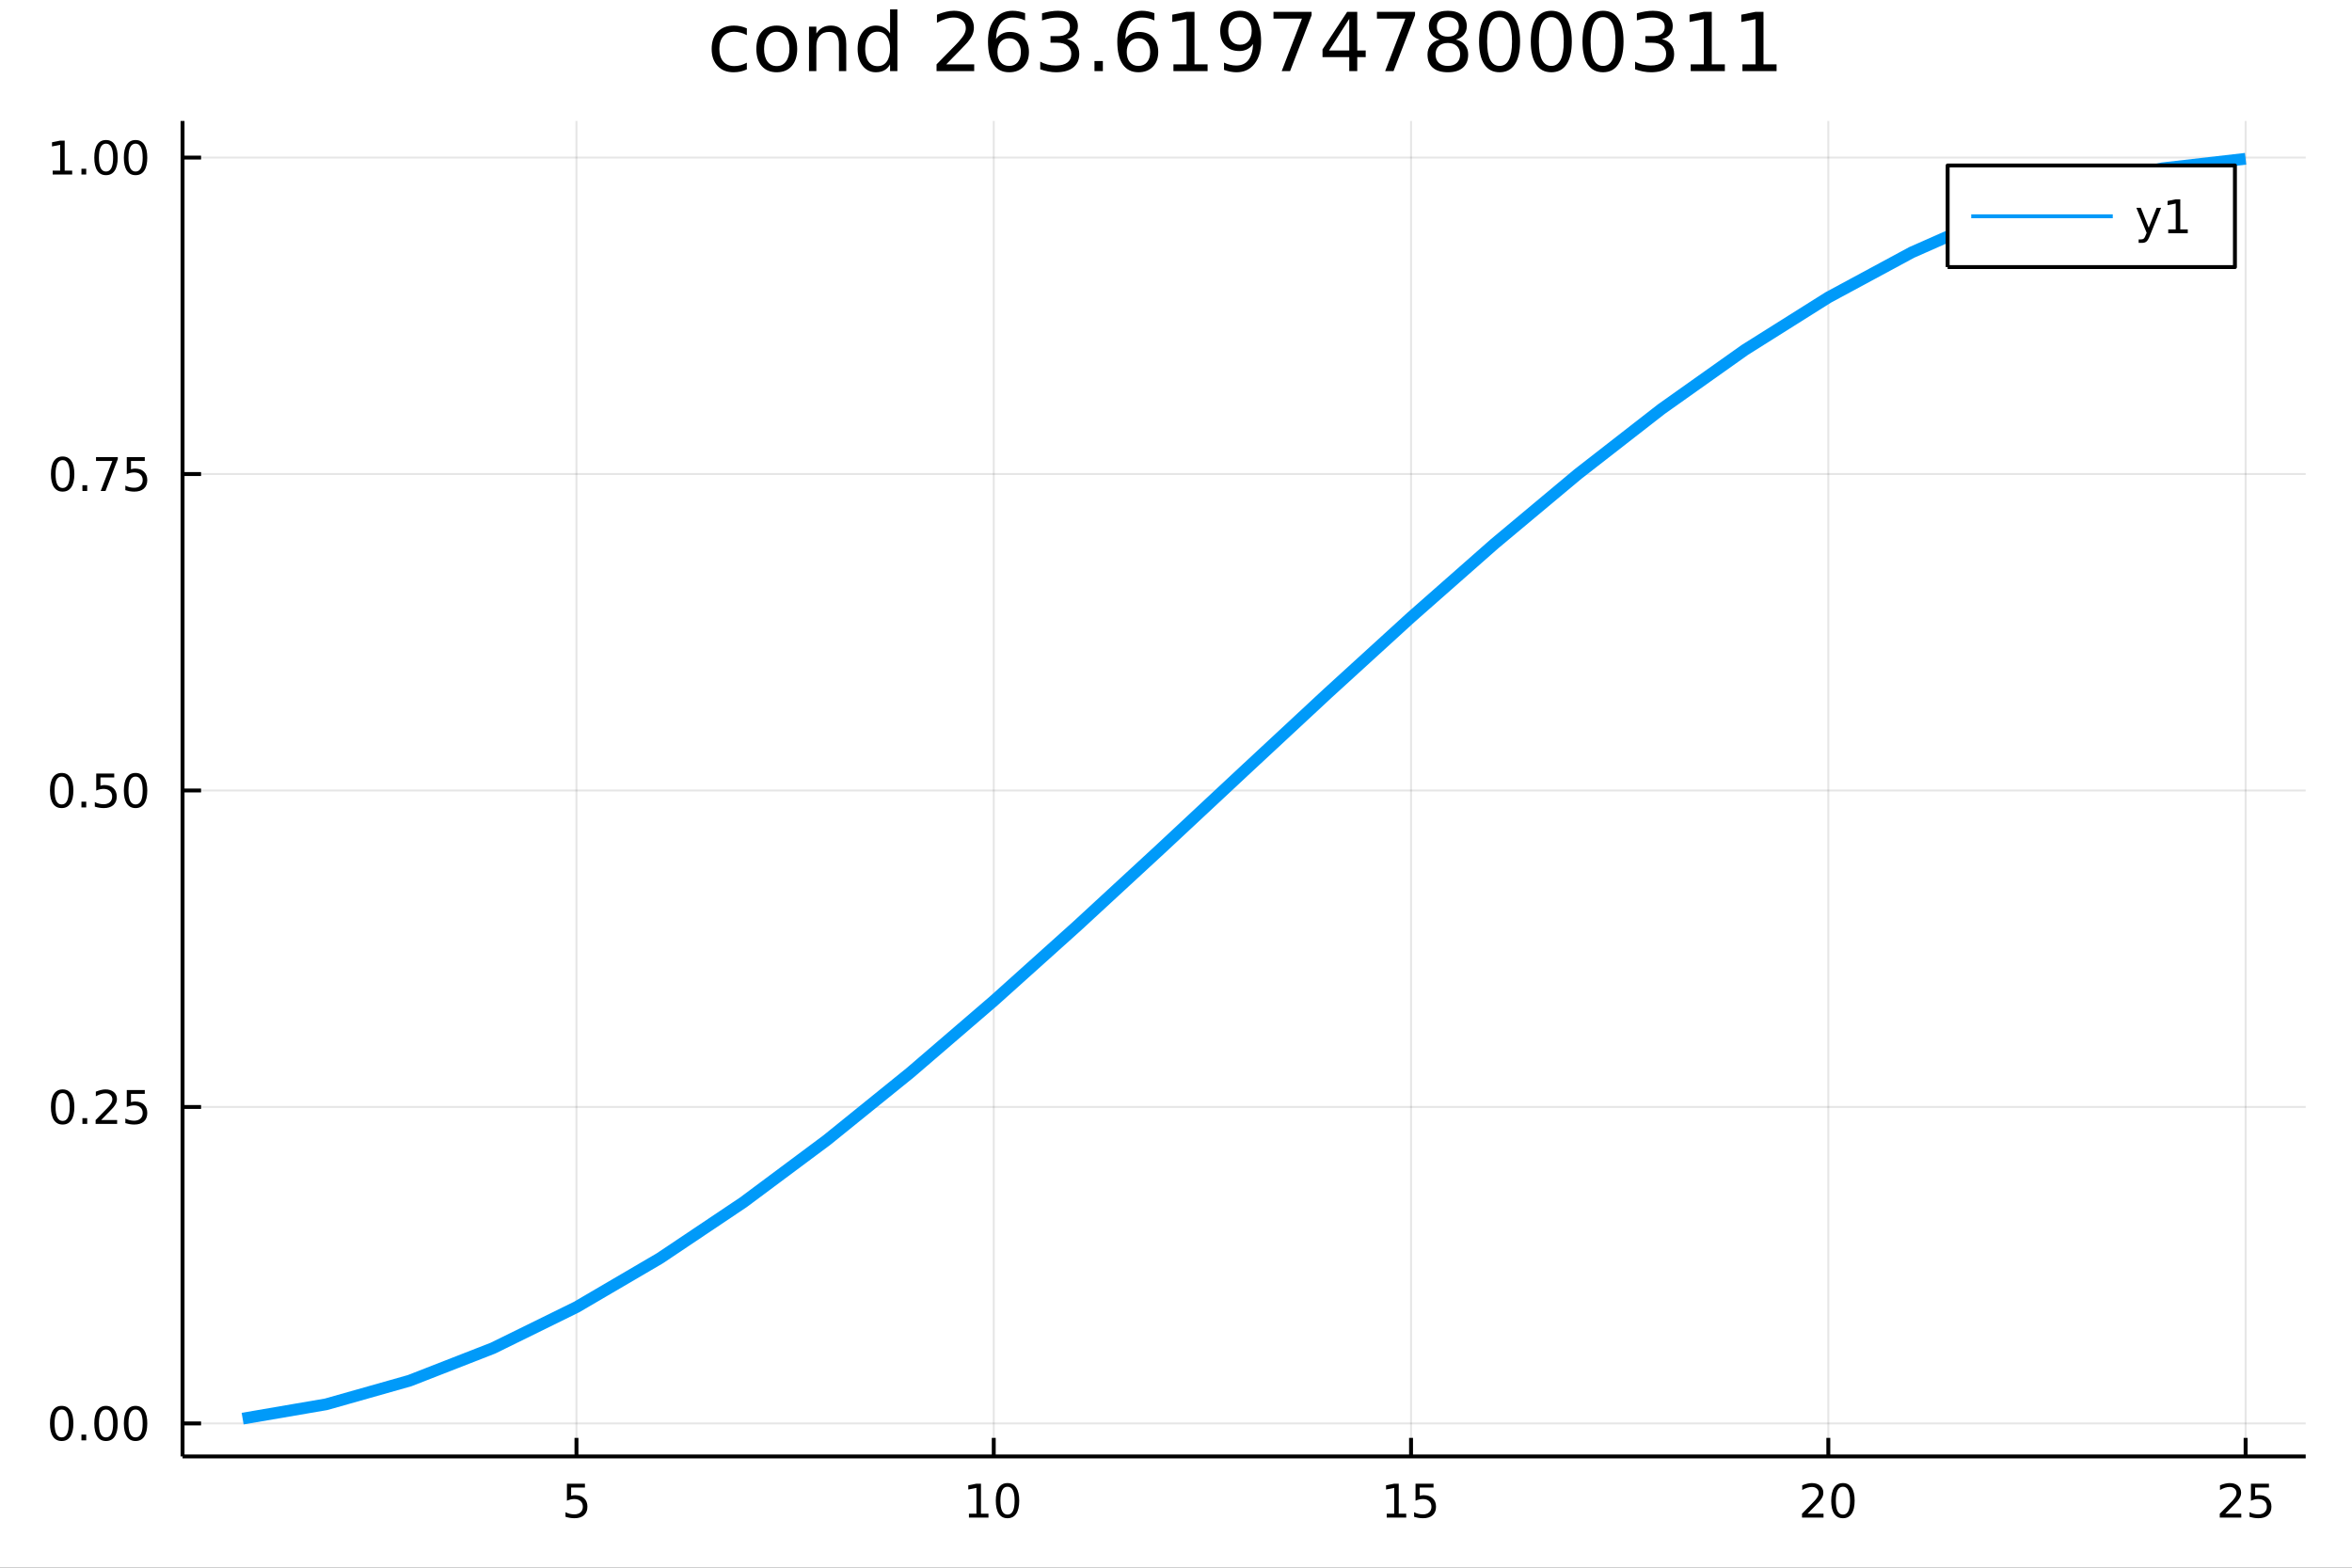 <?xml version="1.0" encoding="utf-8"?>
<svg xmlns="http://www.w3.org/2000/svg" xmlns:xlink="http://www.w3.org/1999/xlink" width="600" height="400" viewBox="0 0 2400 1600">
<rect x="0" y="0" width="2400" height="1600" fill="#333333" stroke="none"/>
<defs>
  <clipPath id="clip100">
    <rect x="0" y="0" width="2400" height="1600"/>
  </clipPath>
</defs>
<path clip-path="url(#clip100)" d="
M0 1600 L2400 1600 L2400 0 L0 0  Z
  " fill="#ffffff" fill-rule="evenodd" fill-opacity="1"/>
<defs>
  <clipPath id="clip101">
    <rect x="480" y="0" width="1681" height="1600"/>
  </clipPath>
</defs>
<path clip-path="url(#clip100)" d="
M186.274 1486.45 L2352.76 1486.45 L2352.76 123.472 L186.274 123.472  Z
  " fill="#ffffff" fill-rule="evenodd" fill-opacity="1"/>
<defs>
  <clipPath id="clip102">
    <rect x="186" y="123" width="2167" height="1364"/>
  </clipPath>
</defs>
<polyline clip-path="url(#clip102)" style="stroke:#000000; stroke-linecap:butt; stroke-linejoin:round; stroke-width:2; stroke-opacity:0.1; fill:none" points="
  588.231,1486.45 588.231,123.472 
  "/>
<polyline clip-path="url(#clip102)" style="stroke:#000000; stroke-linecap:butt; stroke-linejoin:round; stroke-width:2; stroke-opacity:0.1; fill:none" points="
  1014.03,1486.45 1014.03,123.472 
  "/>
<polyline clip-path="url(#clip102)" style="stroke:#000000; stroke-linecap:butt; stroke-linejoin:round; stroke-width:2; stroke-opacity:0.1; fill:none" points="
  1439.84,1486.45 1439.84,123.472 
  "/>
<polyline clip-path="url(#clip102)" style="stroke:#000000; stroke-linecap:butt; stroke-linejoin:round; stroke-width:2; stroke-opacity:0.1; fill:none" points="
  1865.64,1486.45 1865.64,123.472 
  "/>
<polyline clip-path="url(#clip102)" style="stroke:#000000; stroke-linecap:butt; stroke-linejoin:round; stroke-width:2; stroke-opacity:0.1; fill:none" points="
  2291.44,1486.45 2291.44,123.472 
  "/>
<polyline clip-path="url(#clip100)" style="stroke:#000000; stroke-linecap:butt; stroke-linejoin:round; stroke-width:4; stroke-opacity:1; fill:none" points="
  186.274,1486.45 2352.76,1486.45 
  "/>
<polyline clip-path="url(#clip100)" style="stroke:#000000; stroke-linecap:butt; stroke-linejoin:round; stroke-width:4; stroke-opacity:1; fill:none" points="
  588.231,1486.45 588.231,1467.55 
  "/>
<polyline clip-path="url(#clip100)" style="stroke:#000000; stroke-linecap:butt; stroke-linejoin:round; stroke-width:4; stroke-opacity:1; fill:none" points="
  1014.03,1486.45 1014.03,1467.55 
  "/>
<polyline clip-path="url(#clip100)" style="stroke:#000000; stroke-linecap:butt; stroke-linejoin:round; stroke-width:4; stroke-opacity:1; fill:none" points="
  1439.84,1486.45 1439.84,1467.55 
  "/>
<polyline clip-path="url(#clip100)" style="stroke:#000000; stroke-linecap:butt; stroke-linejoin:round; stroke-width:4; stroke-opacity:1; fill:none" points="
  1865.64,1486.45 1865.64,1467.55 
  "/>
<polyline clip-path="url(#clip100)" style="stroke:#000000; stroke-linecap:butt; stroke-linejoin:round; stroke-width:4; stroke-opacity:1; fill:none" points="
  2291.44,1486.45 2291.44,1467.55 
  "/>
<path clip-path="url(#clip100)" d="M578.509 1514.29 L596.866 1514.29 L596.866 1518.22 L582.792 1518.22 L582.792 1526.7 Q583.81 1526.35 584.829 1526.19 Q585.847 1526 586.866 1526 Q592.653 1526 596.032 1529.17 Q599.412 1532.34 599.412 1537.76 Q599.412 1543.34 595.94 1546.44 Q592.467 1549.52 586.148 1549.52 Q583.972 1549.52 581.704 1549.15 Q579.458 1548.78 577.051 1548.04 L577.051 1543.34 Q579.134 1544.47 581.356 1545.03 Q583.579 1545.58 586.055 1545.58 Q590.06 1545.58 592.398 1543.48 Q594.736 1541.37 594.736 1537.76 Q594.736 1534.15 592.398 1532.04 Q590.06 1529.94 586.055 1529.94 Q584.18 1529.94 582.305 1530.35 Q580.454 1530.77 578.509 1531.65 L578.509 1514.29 Z" fill="#000000" fill-rule="evenodd" fill-opacity="1" /><path clip-path="url(#clip100)" d="M988.721 1544.91 L996.36 1544.91 L996.36 1518.55 L988.05 1520.21 L988.05 1515.95 L996.314 1514.29 L1000.99 1514.29 L1000.99 1544.91 L1008.63 1544.91 L1008.63 1548.85 L988.721 1548.85 L988.721 1544.91 Z" fill="#000000" fill-rule="evenodd" fill-opacity="1" /><path clip-path="url(#clip100)" d="M1028.07 1517.37 Q1024.46 1517.37 1022.63 1520.93 Q1020.83 1524.47 1020.83 1531.6 Q1020.83 1538.71 1022.63 1542.27 Q1024.46 1545.82 1028.07 1545.82 Q1031.71 1545.82 1033.51 1542.27 Q1035.34 1538.71 1035.34 1531.6 Q1035.34 1524.47 1033.51 1520.93 Q1031.71 1517.37 1028.07 1517.37 M1028.07 1513.66 Q1033.88 1513.66 1036.94 1518.27 Q1040.02 1522.85 1040.02 1531.6 Q1040.02 1540.33 1036.94 1544.94 Q1033.88 1549.52 1028.07 1549.52 Q1022.26 1549.52 1019.18 1544.94 Q1016.13 1540.33 1016.13 1531.6 Q1016.13 1522.85 1019.18 1518.27 Q1022.26 1513.66 1028.07 1513.66 Z" fill="#000000" fill-rule="evenodd" fill-opacity="1" /><path clip-path="url(#clip100)" d="M1415.02 1544.91 L1422.66 1544.91 L1422.66 1518.55 L1414.35 1520.21 L1414.35 1515.95 L1422.61 1514.29 L1427.29 1514.29 L1427.29 1544.91 L1434.93 1544.91 L1434.93 1548.85 L1415.02 1548.85 L1415.02 1544.91 Z" fill="#000000" fill-rule="evenodd" fill-opacity="1" /><path clip-path="url(#clip100)" d="M1444.42 1514.29 L1462.78 1514.29 L1462.78 1518.22 L1448.7 1518.22 L1448.7 1526.7 Q1449.72 1526.35 1450.74 1526.19 Q1451.76 1526 1452.78 1526 Q1458.56 1526 1461.94 1529.17 Q1465.32 1532.34 1465.32 1537.76 Q1465.32 1543.34 1461.85 1546.44 Q1458.38 1549.52 1452.06 1549.52 Q1449.88 1549.52 1447.61 1549.15 Q1445.37 1548.78 1442.96 1548.04 L1442.96 1543.34 Q1445.04 1544.47 1447.27 1545.03 Q1449.49 1545.58 1451.97 1545.58 Q1455.97 1545.58 1458.31 1543.48 Q1460.65 1541.37 1460.65 1537.76 Q1460.65 1534.15 1458.31 1532.04 Q1455.97 1529.94 1451.97 1529.94 Q1450.09 1529.94 1448.22 1530.35 Q1446.36 1530.77 1444.42 1531.65 L1444.42 1514.29 Z" fill="#000000" fill-rule="evenodd" fill-opacity="1" /><path clip-path="url(#clip100)" d="M1844.41 1544.91 L1860.73 1544.91 L1860.73 1548.85 L1838.79 1548.85 L1838.79 1544.91 Q1841.45 1542.16 1846.03 1537.53 Q1850.64 1532.88 1851.82 1531.53 Q1854.06 1529.01 1854.94 1527.27 Q1855.85 1525.51 1855.85 1523.82 Q1855.85 1521.07 1853.9 1519.33 Q1851.98 1517.6 1848.88 1517.6 Q1846.68 1517.6 1844.23 1518.36 Q1841.8 1519.13 1839.02 1520.68 L1839.02 1515.95 Q1841.84 1514.82 1844.3 1514.24 Q1846.75 1513.66 1848.79 1513.66 Q1854.16 1513.66 1857.35 1516.35 Q1860.55 1519.03 1860.55 1523.52 Q1860.55 1525.65 1859.74 1527.57 Q1858.95 1529.47 1856.84 1532.07 Q1856.26 1532.74 1853.16 1535.95 Q1850.06 1539.15 1844.41 1544.91 Z" fill="#000000" fill-rule="evenodd" fill-opacity="1" /><path clip-path="url(#clip100)" d="M1880.55 1517.37 Q1876.93 1517.37 1875.11 1520.93 Q1873.3 1524.47 1873.3 1531.6 Q1873.3 1538.71 1875.11 1542.27 Q1876.93 1545.82 1880.55 1545.82 Q1884.18 1545.82 1885.99 1542.27 Q1887.81 1538.71 1887.81 1531.6 Q1887.81 1524.47 1885.99 1520.93 Q1884.18 1517.37 1880.55 1517.37 M1880.55 1513.66 Q1886.36 1513.66 1889.41 1518.27 Q1892.49 1522.85 1892.49 1531.6 Q1892.49 1540.33 1889.41 1544.94 Q1886.36 1549.52 1880.55 1549.52 Q1874.74 1549.52 1871.66 1544.94 Q1868.6 1540.33 1868.6 1531.6 Q1868.6 1522.85 1871.66 1518.27 Q1874.74 1513.66 1880.55 1513.66 Z" fill="#000000" fill-rule="evenodd" fill-opacity="1" /><path clip-path="url(#clip100)" d="M2270.71 1544.91 L2287.03 1544.91 L2287.03 1548.85 L2265.09 1548.85 L2265.09 1544.91 Q2267.75 1542.16 2272.33 1537.53 Q2276.94 1532.88 2278.12 1531.53 Q2280.36 1529.01 2281.24 1527.27 Q2282.15 1525.51 2282.15 1523.82 Q2282.15 1521.07 2280.2 1519.33 Q2278.28 1517.6 2275.18 1517.6 Q2272.98 1517.6 2270.53 1518.36 Q2268.1 1519.13 2265.32 1520.68 L2265.32 1515.95 Q2268.14 1514.82 2270.6 1514.24 Q2273.05 1513.66 2275.09 1513.66 Q2280.46 1513.66 2283.65 1516.35 Q2286.85 1519.03 2286.85 1523.52 Q2286.85 1525.65 2286.04 1527.57 Q2285.25 1529.47 2283.14 1532.07 Q2282.56 1532.74 2279.46 1535.95 Q2276.36 1539.15 2270.71 1544.91 Z" fill="#000000" fill-rule="evenodd" fill-opacity="1" /><path clip-path="url(#clip100)" d="M2296.89 1514.29 L2315.25 1514.29 L2315.25 1518.22 L2301.17 1518.22 L2301.17 1526.7 Q2302.19 1526.35 2303.21 1526.19 Q2304.23 1526 2305.25 1526 Q2311.04 1526 2314.41 1529.17 Q2317.79 1532.34 2317.79 1537.76 Q2317.79 1543.34 2314.32 1546.44 Q2310.85 1549.52 2304.53 1549.52 Q2302.35 1549.52 2300.09 1549.15 Q2297.84 1548.78 2295.43 1548.04 L2295.43 1543.34 Q2297.52 1544.47 2299.74 1545.03 Q2301.96 1545.58 2304.44 1545.58 Q2308.44 1545.58 2310.78 1543.48 Q2313.12 1541.37 2313.12 1537.76 Q2313.12 1534.15 2310.78 1532.04 Q2308.44 1529.94 2304.44 1529.94 Q2302.56 1529.94 2300.69 1530.35 Q2298.84 1530.77 2296.89 1531.65 L2296.89 1514.29 Z" fill="#000000" fill-rule="evenodd" fill-opacity="1" /><polyline clip-path="url(#clip102)" style="stroke:#000000; stroke-linecap:butt; stroke-linejoin:round; stroke-width:2; stroke-opacity:0.1; fill:none" points="
  186.274,1452.77 2352.76,1452.77 
  "/>
<polyline clip-path="url(#clip102)" style="stroke:#000000; stroke-linecap:butt; stroke-linejoin:round; stroke-width:2; stroke-opacity:0.1; fill:none" points="
  186.274,1129.78 2352.76,1129.78 
  "/>
<polyline clip-path="url(#clip102)" style="stroke:#000000; stroke-linecap:butt; stroke-linejoin:round; stroke-width:2; stroke-opacity:0.1; fill:none" points="
  186.274,806.795 2352.76,806.795 
  "/>
<polyline clip-path="url(#clip102)" style="stroke:#000000; stroke-linecap:butt; stroke-linejoin:round; stroke-width:2; stroke-opacity:0.1; fill:none" points="
  186.274,483.809 2352.76,483.809 
  "/>
<polyline clip-path="url(#clip102)" style="stroke:#000000; stroke-linecap:butt; stroke-linejoin:round; stroke-width:2; stroke-opacity:0.1; fill:none" points="
  186.274,160.822 2352.76,160.822 
  "/>
<polyline clip-path="url(#clip100)" style="stroke:#000000; stroke-linecap:butt; stroke-linejoin:round; stroke-width:4; stroke-opacity:1; fill:none" points="
  186.274,1486.45 186.274,123.472 
  "/>
<polyline clip-path="url(#clip100)" style="stroke:#000000; stroke-linecap:butt; stroke-linejoin:round; stroke-width:4; stroke-opacity:1; fill:none" points="
  186.274,1452.77 205.172,1452.77 
  "/>
<polyline clip-path="url(#clip100)" style="stroke:#000000; stroke-linecap:butt; stroke-linejoin:round; stroke-width:4; stroke-opacity:1; fill:none" points="
  186.274,1129.78 205.172,1129.78 
  "/>
<polyline clip-path="url(#clip100)" style="stroke:#000000; stroke-linecap:butt; stroke-linejoin:round; stroke-width:4; stroke-opacity:1; fill:none" points="
  186.274,806.795 205.172,806.795 
  "/>
<polyline clip-path="url(#clip100)" style="stroke:#000000; stroke-linecap:butt; stroke-linejoin:round; stroke-width:4; stroke-opacity:1; fill:none" points="
  186.274,483.809 205.172,483.809 
  "/>
<polyline clip-path="url(#clip100)" style="stroke:#000000; stroke-linecap:butt; stroke-linejoin:round; stroke-width:4; stroke-opacity:1; fill:none" points="
  186.274,160.822 205.172,160.822 
  "/>
<path clip-path="url(#clip100)" d="M62.937 1438.57 Q59.325 1438.57 57.497 1442.13 Q55.691 1445.67 55.691 1452.8 Q55.691 1459.91 57.497 1463.48 Q59.325 1467.02 62.937 1467.02 Q66.571 1467.02 68.376 1463.48 Q70.205 1459.91 70.205 1452.8 Q70.205 1445.67 68.376 1442.13 Q66.571 1438.57 62.937 1438.57 M62.937 1434.86 Q68.747 1434.86 71.802 1439.47 Q74.881 1444.05 74.881 1452.8 Q74.881 1461.53 71.802 1466.14 Q68.747 1470.72 62.937 1470.72 Q57.126 1470.72 54.048 1466.14 Q50.992 1461.53 50.992 1452.8 Q50.992 1444.05 54.048 1439.47 Q57.126 1434.86 62.937 1434.86 Z" fill="#000000" fill-rule="evenodd" fill-opacity="1" /><path clip-path="url(#clip100)" d="M83.098 1464.17 L87.983 1464.17 L87.983 1470.05 L83.098 1470.05 L83.098 1464.17 Z" fill="#000000" fill-rule="evenodd" fill-opacity="1" /><path clip-path="url(#clip100)" d="M108.168 1438.57 Q104.557 1438.57 102.728 1442.13 Q100.922 1445.67 100.922 1452.8 Q100.922 1459.91 102.728 1463.48 Q104.557 1467.02 108.168 1467.02 Q111.802 1467.02 113.608 1463.48 Q115.436 1459.91 115.436 1452.8 Q115.436 1445.67 113.608 1442.13 Q111.802 1438.57 108.168 1438.57 M108.168 1434.86 Q113.978 1434.86 117.033 1439.47 Q120.112 1444.05 120.112 1452.8 Q120.112 1461.53 117.033 1466.14 Q113.978 1470.72 108.168 1470.72 Q102.358 1470.72 99.279 1466.14 Q96.223 1461.53 96.223 1452.8 Q96.223 1444.05 99.279 1439.47 Q102.358 1434.86 108.168 1434.86 Z" fill="#000000" fill-rule="evenodd" fill-opacity="1" /><path clip-path="url(#clip100)" d="M138.33 1438.57 Q134.719 1438.57 132.89 1442.13 Q131.084 1445.67 131.084 1452.8 Q131.084 1459.91 132.89 1463.48 Q134.719 1467.02 138.33 1467.02 Q141.964 1467.02 143.769 1463.48 Q145.598 1459.91 145.598 1452.8 Q145.598 1445.67 143.769 1442.13 Q141.964 1438.57 138.33 1438.57 M138.33 1434.86 Q144.14 1434.86 147.195 1439.47 Q150.274 1444.05 150.274 1452.8 Q150.274 1461.53 147.195 1466.14 Q144.14 1470.72 138.33 1470.72 Q132.519 1470.72 129.441 1466.14 Q126.385 1461.53 126.385 1452.8 Q126.385 1444.05 129.441 1439.47 Q132.519 1434.86 138.33 1434.86 Z" fill="#000000" fill-rule="evenodd" fill-opacity="1" /><path clip-path="url(#clip100)" d="M63.932 1115.58 Q60.321 1115.58 58.492 1119.15 Q56.687 1122.69 56.687 1129.82 Q56.687 1136.92 58.492 1140.49 Q60.321 1144.03 63.932 1144.03 Q67.566 1144.03 69.372 1140.49 Q71.2 1136.92 71.2 1129.82 Q71.2 1122.69 69.372 1119.15 Q67.566 1115.58 63.932 1115.58 M63.932 1111.88 Q69.742 1111.88 72.798 1116.48 Q75.876 1121.07 75.876 1129.82 Q75.876 1138.54 72.798 1143.15 Q69.742 1147.73 63.932 1147.73 Q58.122 1147.73 55.043 1143.15 Q51.987 1138.54 51.987 1129.82 Q51.987 1121.07 55.043 1116.48 Q58.122 1111.88 63.932 1111.88 Z" fill="#000000" fill-rule="evenodd" fill-opacity="1" /><path clip-path="url(#clip100)" d="M84.094 1141.18 L88.978 1141.18 L88.978 1147.06 L84.094 1147.06 L84.094 1141.18 Z" fill="#000000" fill-rule="evenodd" fill-opacity="1" /><path clip-path="url(#clip100)" d="M103.191 1143.13 L119.51 1143.13 L119.51 1147.06 L97.566 1147.06 L97.566 1143.13 Q100.228 1140.37 104.811 1135.74 Q109.418 1131.09 110.598 1129.75 Q112.844 1127.22 113.723 1125.49 Q114.626 1123.73 114.626 1122.04 Q114.626 1119.28 112.682 1117.55 Q110.76 1115.81 107.658 1115.81 Q105.459 1115.81 103.006 1116.58 Q100.575 1117.34 97.797 1118.89 L97.797 1114.17 Q100.621 1113.03 103.075 1112.46 Q105.529 1111.88 107.566 1111.88 Q112.936 1111.88 116.131 1114.56 Q119.325 1117.25 119.325 1121.74 Q119.325 1123.87 118.515 1125.79 Q117.728 1127.69 115.621 1130.28 Q115.043 1130.95 111.941 1134.17 Q108.839 1137.36 103.191 1143.13 Z" fill="#000000" fill-rule="evenodd" fill-opacity="1" /><path clip-path="url(#clip100)" d="M129.371 1112.5 L147.728 1112.5 L147.728 1116.44 L133.654 1116.44 L133.654 1124.91 Q134.672 1124.56 135.691 1124.4 Q136.709 1124.22 137.728 1124.22 Q143.515 1124.22 146.894 1127.39 Q150.274 1130.56 150.274 1135.97 Q150.274 1141.55 146.802 1144.65 Q143.33 1147.73 137.01 1147.73 Q134.834 1147.73 132.566 1147.36 Q130.32 1146.99 127.913 1146.25 L127.913 1141.55 Q129.996 1142.69 132.219 1143.24 Q134.441 1143.8 136.918 1143.8 Q140.922 1143.8 143.26 1141.69 Q145.598 1139.59 145.598 1135.97 Q145.598 1132.36 143.26 1130.26 Q140.922 1128.15 136.918 1128.15 Q135.043 1128.15 133.168 1128.57 Q131.316 1128.98 129.371 1129.86 L129.371 1112.5 Z" fill="#000000" fill-rule="evenodd" fill-opacity="1" /><path clip-path="url(#clip100)" d="M62.937 792.594 Q59.325 792.594 57.497 796.159 Q55.691 799.701 55.691 806.83 Q55.691 813.937 57.497 817.501 Q59.325 821.043 62.937 821.043 Q66.571 821.043 68.376 817.501 Q70.205 813.937 70.205 806.83 Q70.205 799.701 68.376 796.159 Q66.571 792.594 62.937 792.594 M62.937 788.89 Q68.747 788.89 71.802 793.497 Q74.881 798.08 74.881 806.83 Q74.881 815.557 71.802 820.163 Q68.747 824.747 62.937 824.747 Q57.126 824.747 54.048 820.163 Q50.992 815.557 50.992 806.83 Q50.992 798.08 54.048 793.497 Q57.126 788.89 62.937 788.89 Z" fill="#000000" fill-rule="evenodd" fill-opacity="1" /><path clip-path="url(#clip100)" d="M83.098 818.196 L87.983 818.196 L87.983 824.075 L83.098 824.075 L83.098 818.196 Z" fill="#000000" fill-rule="evenodd" fill-opacity="1" /><path clip-path="url(#clip100)" d="M98.214 789.515 L116.57 789.515 L116.57 793.451 L102.496 793.451 L102.496 801.923 Q103.515 801.576 104.534 801.414 Q105.552 801.228 106.571 801.228 Q112.358 801.228 115.737 804.4 Q119.117 807.571 119.117 812.988 Q119.117 818.566 115.645 821.668 Q112.172 824.747 105.853 824.747 Q103.677 824.747 101.409 824.376 Q99.163 824.006 96.756 823.265 L96.756 818.566 Q98.839 819.7 101.061 820.256 Q103.284 820.812 105.76 820.812 Q109.765 820.812 112.103 818.705 Q114.441 816.599 114.441 812.988 Q114.441 809.376 112.103 807.27 Q109.765 805.164 105.76 805.164 Q103.885 805.164 102.01 805.58 Q100.159 805.997 98.214 806.876 L98.214 789.515 Z" fill="#000000" fill-rule="evenodd" fill-opacity="1" /><path clip-path="url(#clip100)" d="M138.33 792.594 Q134.719 792.594 132.89 796.159 Q131.084 799.701 131.084 806.83 Q131.084 813.937 132.89 817.501 Q134.719 821.043 138.33 821.043 Q141.964 821.043 143.769 817.501 Q145.598 813.937 145.598 806.83 Q145.598 799.701 143.769 796.159 Q141.964 792.594 138.33 792.594 M138.33 788.89 Q144.14 788.89 147.195 793.497 Q150.274 798.08 150.274 806.83 Q150.274 815.557 147.195 820.163 Q144.14 824.747 138.33 824.747 Q132.519 824.747 129.441 820.163 Q126.385 815.557 126.385 806.83 Q126.385 798.08 129.441 793.497 Q132.519 788.89 138.33 788.89 Z" fill="#000000" fill-rule="evenodd" fill-opacity="1" /><path clip-path="url(#clip100)" d="M63.932 469.607 Q60.321 469.607 58.492 473.172 Q56.687 476.714 56.687 483.843 Q56.687 490.95 58.492 494.515 Q60.321 498.056 63.932 498.056 Q67.566 498.056 69.372 494.515 Q71.2 490.95 71.2 483.843 Q71.2 476.714 69.372 473.172 Q67.566 469.607 63.932 469.607 M63.932 465.904 Q69.742 465.904 72.798 470.51 Q75.876 475.093 75.876 483.843 Q75.876 492.57 72.798 497.177 Q69.742 501.76 63.932 501.76 Q58.122 501.76 55.043 497.177 Q51.987 492.57 51.987 483.843 Q51.987 475.093 55.043 470.51 Q58.122 465.904 63.932 465.904 Z" fill="#000000" fill-rule="evenodd" fill-opacity="1" /><path clip-path="url(#clip100)" d="M84.094 495.209 L88.978 495.209 L88.978 501.089 L84.094 501.089 L84.094 495.209 Z" fill="#000000" fill-rule="evenodd" fill-opacity="1" /><path clip-path="url(#clip100)" d="M97.983 466.529 L120.205 466.529 L120.205 468.519 L107.658 501.089 L102.774 501.089 L114.58 470.464 L97.983 470.464 L97.983 466.529 Z" fill="#000000" fill-rule="evenodd" fill-opacity="1" /><path clip-path="url(#clip100)" d="M129.371 466.529 L147.728 466.529 L147.728 470.464 L133.654 470.464 L133.654 478.936 Q134.672 478.589 135.691 478.427 Q136.709 478.241 137.728 478.241 Q143.515 478.241 146.894 481.413 Q150.274 484.584 150.274 490.001 Q150.274 495.579 146.802 498.681 Q143.33 501.76 137.01 501.76 Q134.834 501.76 132.566 501.39 Q130.32 501.019 127.913 500.278 L127.913 495.579 Q129.996 496.714 132.219 497.269 Q134.441 497.825 136.918 497.825 Q140.922 497.825 143.26 495.718 Q145.598 493.612 145.598 490.001 Q145.598 486.39 143.26 484.283 Q140.922 482.177 136.918 482.177 Q135.043 482.177 133.168 482.593 Q131.316 483.01 129.371 483.89 L129.371 466.529 Z" fill="#000000" fill-rule="evenodd" fill-opacity="1" /><path clip-path="url(#clip100)" d="M53.747 174.167 L61.386 174.167 L61.386 147.801 L53.075 149.468 L53.075 145.208 L61.339 143.542 L66.015 143.542 L66.015 174.167 L73.654 174.167 L73.654 178.102 L53.747 178.102 L53.747 174.167 Z" fill="#000000" fill-rule="evenodd" fill-opacity="1" /><path clip-path="url(#clip100)" d="M83.098 172.222 L87.983 172.222 L87.983 178.102 L83.098 178.102 L83.098 172.222 Z" fill="#000000" fill-rule="evenodd" fill-opacity="1" /><path clip-path="url(#clip100)" d="M108.168 146.62 Q104.557 146.62 102.728 150.185 Q100.922 153.727 100.922 160.856 Q100.922 167.963 102.728 171.528 Q104.557 175.069 108.168 175.069 Q111.802 175.069 113.608 171.528 Q115.436 167.963 115.436 160.856 Q115.436 153.727 113.608 150.185 Q111.802 146.62 108.168 146.62 M108.168 142.917 Q113.978 142.917 117.033 147.523 Q120.112 152.106 120.112 160.856 Q120.112 169.583 117.033 174.19 Q113.978 178.773 108.168 178.773 Q102.358 178.773 99.279 174.19 Q96.223 169.583 96.223 160.856 Q96.223 152.106 99.279 147.523 Q102.358 142.917 108.168 142.917 Z" fill="#000000" fill-rule="evenodd" fill-opacity="1" /><path clip-path="url(#clip100)" d="M138.33 146.62 Q134.719 146.62 132.89 150.185 Q131.084 153.727 131.084 160.856 Q131.084 167.963 132.89 171.528 Q134.719 175.069 138.33 175.069 Q141.964 175.069 143.769 171.528 Q145.598 167.963 145.598 160.856 Q145.598 153.727 143.769 150.185 Q141.964 146.62 138.33 146.62 M138.33 142.917 Q144.14 142.917 147.195 147.523 Q150.274 152.106 150.274 160.856 Q150.274 169.583 147.195 174.19 Q144.14 178.773 138.33 178.773 Q132.519 178.773 129.441 174.19 Q126.385 169.583 126.385 160.856 Q126.385 152.106 129.441 147.523 Q132.519 142.917 138.33 142.917 Z" fill="#000000" fill-rule="evenodd" fill-opacity="1" /><path clip-path="url(#clip100)" d="M762.078 28.948 L762.078 35.915 Q758.919 34.173 755.719 33.323 Q752.559 32.431 749.318 32.431 Q742.067 32.431 738.057 37.05 Q734.046 41.627 734.046 49.931 Q734.046 58.236 738.057 62.854 Q742.067 67.431 749.318 67.431 Q752.559 67.431 755.719 66.581 Q758.919 65.689 762.078 63.948 L762.078 70.834 Q758.959 72.292 755.597 73.022 Q752.275 73.751 748.508 73.751 Q738.259 73.751 732.223 67.31 Q726.187 60.869 726.187 49.931 Q726.187 38.832 732.264 32.472 Q738.381 26.112 748.994 26.112 Q752.437 26.112 755.719 26.841 Q759 27.53 762.078 28.948 Z" fill="#000000" fill-rule="evenodd" fill-opacity="1" /><path clip-path="url(#clip100)" d="M792.622 32.431 Q786.627 32.431 783.143 37.131 Q779.659 41.789 779.659 49.931 Q779.659 58.074 783.103 62.773 Q786.586 67.431 792.622 67.431 Q798.577 67.431 802.061 62.732 Q805.545 58.033 805.545 49.931 Q805.545 41.87 802.061 37.171 Q798.577 32.431 792.622 32.431 M792.622 26.112 Q802.344 26.112 807.894 32.431 Q813.444 38.751 813.444 49.931 Q813.444 61.071 807.894 67.431 Q802.344 73.751 792.622 73.751 Q782.86 73.751 777.31 67.431 Q771.801 61.071 771.801 49.931 Q771.801 38.751 777.31 32.431 Q782.86 26.112 792.622 26.112 Z" fill="#000000" fill-rule="evenodd" fill-opacity="1" /><path clip-path="url(#clip100)" d="M863.513 45.192 L863.513 72.576 L856.059 72.576 L856.059 45.435 Q856.059 38.994 853.548 35.794 Q851.036 32.594 846.013 32.594 Q839.977 32.594 836.494 36.442 Q833.01 40.29 833.01 46.934 L833.01 72.576 L825.516 72.576 L825.516 27.206 L833.01 27.206 L833.01 34.254 Q835.683 30.163 839.289 28.138 Q842.934 26.112 847.674 26.112 Q855.492 26.112 859.503 30.973 Q863.513 35.794 863.513 45.192 Z" fill="#000000" fill-rule="evenodd" fill-opacity="1" /><path clip-path="url(#clip100)" d="M908.235 34.092 L908.235 9.544 L915.689 9.544 L915.689 72.576 L908.235 72.576 L908.235 65.77 Q905.886 69.821 902.28 71.806 Q898.715 73.751 893.692 73.751 Q885.469 73.751 880.284 67.188 Q875.139 60.626 875.139 49.931 Q875.139 39.237 880.284 32.675 Q885.469 26.112 893.692 26.112 Q898.715 26.112 902.28 28.097 Q905.886 30.041 908.235 34.092 M882.836 49.931 Q882.836 58.155 886.198 62.854 Q889.601 67.512 895.515 67.512 Q901.43 67.512 904.832 62.854 Q908.235 58.155 908.235 49.931 Q908.235 41.708 904.832 37.05 Q901.43 32.35 895.515 32.35 Q889.601 32.35 886.198 37.05 Q882.836 41.708 882.836 49.931 Z" fill="#000000" fill-rule="evenodd" fill-opacity="1" /><path clip-path="url(#clip100)" d="M965.515 65.689 L994.074 65.689 L994.074 72.576 L955.671 72.576 L955.671 65.689 Q960.33 60.869 968.35 52.767 Q976.412 44.625 978.478 42.275 Q982.407 37.86 983.946 34.822 Q985.526 31.743 985.526 28.786 Q985.526 23.965 982.124 20.927 Q978.761 17.889 973.333 17.889 Q969.485 17.889 965.191 19.226 Q960.937 20.562 956.076 23.276 L956.076 15.013 Q961.018 13.028 965.312 12.015 Q969.606 11.002 973.171 11.002 Q982.569 11.002 988.159 15.701 Q993.75 20.4 993.75 28.259 Q993.75 31.986 992.332 35.348 Q990.955 38.67 987.268 43.207 Q986.255 44.382 980.827 50.013 Q975.399 55.603 965.515 65.689 Z" fill="#000000" fill-rule="evenodd" fill-opacity="1" /><path clip-path="url(#clip100)" d="M1029.76 39.075 Q1024.25 39.075 1021.01 42.842 Q1017.81 46.61 1017.81 53.172 Q1017.81 59.694 1021.01 63.502 Q1024.25 67.269 1029.76 67.269 Q1035.27 67.269 1038.47 63.502 Q1041.71 59.694 1041.71 53.172 Q1041.71 46.61 1038.47 42.842 Q1035.27 39.075 1029.76 39.075 M1046.01 13.433 L1046.01 20.887 Q1042.93 19.428 1039.77 18.659 Q1036.65 17.889 1033.57 17.889 Q1025.47 17.889 1021.17 23.358 Q1016.92 28.826 1016.31 39.885 Q1018.7 36.361 1022.31 34.498 Q1025.91 32.594 1030.25 32.594 Q1039.36 32.594 1044.63 38.143 Q1049.94 43.653 1049.94 53.172 Q1049.94 62.489 1044.43 68.12 Q1038.92 73.751 1029.76 73.751 Q1019.27 73.751 1013.72 65.73 Q1008.17 57.669 1008.17 42.397 Q1008.17 28.057 1014.98 19.55 Q1021.78 11.002 1033.25 11.002 Q1036.32 11.002 1039.44 11.61 Q1042.6 12.217 1046.01 13.433 Z" fill="#000000" fill-rule="evenodd" fill-opacity="1" /><path clip-path="url(#clip100)" d="M1088.82 39.966 Q1094.7 41.222 1097.98 45.192 Q1101.3 49.162 1101.3 54.995 Q1101.3 63.948 1095.14 68.849 Q1088.99 73.751 1077.64 73.751 Q1073.84 73.751 1069.79 72.981 Q1065.77 72.252 1061.48 70.753 L1061.48 62.854 Q1064.88 64.839 1068.93 65.852 Q1072.99 66.864 1077.4 66.864 Q1085.1 66.864 1089.11 63.826 Q1093.16 60.788 1093.16 54.995 Q1093.16 49.648 1089.39 46.65 Q1085.66 43.612 1078.98 43.612 L1071.93 43.612 L1071.93 36.888 L1079.3 36.888 Q1085.34 36.888 1088.54 34.498 Q1091.74 32.067 1091.74 27.53 Q1091.74 22.871 1088.42 20.4 Q1085.14 17.889 1078.98 17.889 Q1075.62 17.889 1071.77 18.618 Q1067.92 19.347 1063.3 20.887 L1063.3 13.595 Q1067.96 12.299 1072.01 11.65 Q1076.1 11.002 1079.71 11.002 Q1089.03 11.002 1094.46 15.256 Q1099.88 19.469 1099.88 26.679 Q1099.88 31.702 1097.01 35.186 Q1094.13 38.629 1088.82 39.966 Z" fill="#000000" fill-rule="evenodd" fill-opacity="1" /><path clip-path="url(#clip100)" d="M1116.82 62.287 L1125.36 62.287 L1125.36 72.576 L1116.82 72.576 L1116.82 62.287 Z" fill="#000000" fill-rule="evenodd" fill-opacity="1" /><path clip-path="url(#clip100)" d="M1161.7 39.075 Q1156.19 39.075 1152.95 42.842 Q1149.75 46.61 1149.75 53.172 Q1149.75 59.694 1152.95 63.502 Q1156.19 67.269 1161.7 67.269 Q1167.21 67.269 1170.41 63.502 Q1173.65 59.694 1173.65 53.172 Q1173.65 46.61 1170.41 42.842 Q1167.21 39.075 1161.7 39.075 M1177.94 13.433 L1177.94 20.887 Q1174.87 19.428 1171.71 18.659 Q1168.59 17.889 1165.51 17.889 Q1157.41 17.889 1153.11 23.358 Q1148.86 28.826 1148.25 39.885 Q1150.64 36.361 1154.25 34.498 Q1157.85 32.594 1162.19 32.594 Q1171.3 32.594 1176.57 38.143 Q1181.87 43.653 1181.87 53.172 Q1181.87 62.489 1176.36 68.12 Q1170.86 73.751 1161.7 73.751 Q1151.21 73.751 1145.66 65.73 Q1140.11 57.669 1140.11 42.397 Q1140.11 28.057 1146.91 19.55 Q1153.72 11.002 1165.18 11.002 Q1168.26 11.002 1171.38 11.61 Q1174.54 12.217 1177.94 13.433 Z" fill="#000000" fill-rule="evenodd" fill-opacity="1" /><path clip-path="url(#clip100)" d="M1197.39 65.689 L1210.76 65.689 L1210.76 19.55 L1196.21 22.466 L1196.21 15.013 L1210.68 12.096 L1218.86 12.096 L1218.86 65.689 L1232.23 65.689 L1232.23 72.576 L1197.39 72.576 L1197.39 65.689 Z" fill="#000000" fill-rule="evenodd" fill-opacity="1" /><path clip-path="url(#clip100)" d="M1249 71.32 L1249 63.867 Q1252.08 65.325 1255.24 66.095 Q1258.4 66.864 1261.43 66.864 Q1269.54 66.864 1273.79 61.436 Q1278.08 55.967 1278.69 44.868 Q1276.34 48.352 1272.74 50.215 Q1269.13 52.078 1264.76 52.078 Q1255.68 52.078 1250.37 46.61 Q1245.11 41.1 1245.11 31.581 Q1245.11 22.264 1250.62 16.633 Q1256.13 11.002 1265.28 11.002 Q1275.77 11.002 1281.28 19.064 Q1286.83 27.084 1286.83 42.397 Q1286.83 56.697 1280.03 65.244 Q1273.26 73.751 1261.8 73.751 Q1258.72 73.751 1255.56 73.143 Q1252.4 72.535 1249 71.32 M1265.28 45.678 Q1270.79 45.678 1273.99 41.911 Q1277.23 38.143 1277.23 31.581 Q1277.23 25.059 1273.99 21.292 Q1270.79 17.484 1265.28 17.484 Q1259.77 17.484 1256.53 21.292 Q1253.33 25.059 1253.33 31.581 Q1253.33 38.143 1256.53 41.911 Q1259.77 45.678 1265.28 45.678 Z" fill="#000000" fill-rule="evenodd" fill-opacity="1" /><path clip-path="url(#clip100)" d="M1299.47 12.096 L1338.36 12.096 L1338.36 15.58 L1316.4 72.576 L1307.86 72.576 L1328.52 18.983 L1299.47 18.983 L1299.47 12.096 Z" fill="#000000" fill-rule="evenodd" fill-opacity="1" /><path clip-path="url(#clip100)" d="M1376.8 19.226 L1356.14 51.511 L1376.8 51.511 L1376.8 19.226 M1374.66 12.096 L1384.95 12.096 L1384.95 51.511 L1393.57 51.511 L1393.57 58.317 L1384.95 58.317 L1384.95 72.576 L1376.8 72.576 L1376.8 58.317 L1349.5 58.317 L1349.5 50.418 L1374.66 12.096 Z" fill="#000000" fill-rule="evenodd" fill-opacity="1" /><path clip-path="url(#clip100)" d="M1405.04 12.096 L1443.93 12.096 L1443.93 15.58 L1421.97 72.576 L1413.42 72.576 L1434.08 18.983 L1405.04 18.983 L1405.04 12.096 Z" fill="#000000" fill-rule="evenodd" fill-opacity="1" /><path clip-path="url(#clip100)" d="M1477.39 43.855 Q1471.55 43.855 1468.19 46.974 Q1464.87 50.093 1464.87 55.562 Q1464.87 61.031 1468.19 64.15 Q1471.55 67.269 1477.39 67.269 Q1483.22 67.269 1486.58 64.15 Q1489.94 60.99 1489.94 55.562 Q1489.94 50.093 1486.58 46.974 Q1483.26 43.855 1477.39 43.855 M1469.2 40.371 Q1463.94 39.075 1460.98 35.47 Q1458.06 31.864 1458.06 26.679 Q1458.06 19.428 1463.21 15.215 Q1468.39 11.002 1477.39 11.002 Q1486.42 11.002 1491.57 15.215 Q1496.71 19.428 1496.71 26.679 Q1496.71 31.864 1493.75 35.47 Q1490.84 39.075 1485.61 40.371 Q1491.52 41.749 1494.81 45.759 Q1498.13 49.769 1498.13 55.562 Q1498.13 64.353 1492.74 69.052 Q1487.39 73.751 1477.39 73.751 Q1467.38 73.751 1461.99 69.052 Q1456.65 64.353 1456.65 55.562 Q1456.65 49.769 1459.97 45.759 Q1463.29 41.749 1469.2 40.371 M1466.21 27.449 Q1466.21 32.148 1469.12 34.781 Q1472.08 37.414 1477.39 37.414 Q1482.65 37.414 1485.61 34.781 Q1488.61 32.148 1488.61 27.449 Q1488.61 22.75 1485.61 20.117 Q1482.65 17.484 1477.39 17.484 Q1472.08 17.484 1469.12 20.117 Q1466.21 22.75 1466.21 27.449 Z" fill="#000000" fill-rule="evenodd" fill-opacity="1" /><path clip-path="url(#clip100)" d="M1530.17 17.484 Q1523.85 17.484 1520.65 23.722 Q1517.49 29.92 1517.49 42.397 Q1517.49 54.833 1520.65 61.071 Q1523.85 67.269 1530.17 67.269 Q1536.53 67.269 1539.69 61.071 Q1542.89 54.833 1542.89 42.397 Q1542.89 29.92 1539.69 23.722 Q1536.53 17.484 1530.17 17.484 M1530.17 11.002 Q1540.34 11.002 1545.69 19.064 Q1551.07 27.084 1551.07 42.397 Q1551.07 57.669 1545.69 65.73 Q1540.34 73.751 1530.17 73.751 Q1520 73.751 1514.61 65.73 Q1509.27 57.669 1509.27 42.397 Q1509.27 27.084 1514.61 19.064 Q1520 11.002 1530.17 11.002 Z" fill="#000000" fill-rule="evenodd" fill-opacity="1" /><path clip-path="url(#clip100)" d="M1582.95 17.484 Q1576.63 17.484 1573.43 23.722 Q1570.27 29.92 1570.27 42.397 Q1570.27 54.833 1573.43 61.071 Q1576.63 67.269 1582.95 67.269 Q1589.31 67.269 1592.47 61.071 Q1595.67 54.833 1595.67 42.397 Q1595.67 29.92 1592.47 23.722 Q1589.31 17.484 1582.95 17.484 M1582.95 11.002 Q1593.12 11.002 1598.47 19.064 Q1603.86 27.084 1603.86 42.397 Q1603.86 57.669 1598.47 65.73 Q1593.12 73.751 1582.95 73.751 Q1572.79 73.751 1567.4 65.73 Q1562.05 57.669 1562.05 42.397 Q1562.05 27.084 1567.4 19.064 Q1572.79 11.002 1582.95 11.002 Z" fill="#000000" fill-rule="evenodd" fill-opacity="1" /><path clip-path="url(#clip100)" d="M1635.74 17.484 Q1629.42 17.484 1626.22 23.722 Q1623.06 29.92 1623.06 42.397 Q1623.06 54.833 1626.22 61.071 Q1629.42 67.269 1635.74 67.269 Q1642.1 67.269 1645.26 61.071 Q1648.46 54.833 1648.46 42.397 Q1648.46 29.92 1645.26 23.722 Q1642.1 17.484 1635.74 17.484 M1635.74 11.002 Q1645.9 11.002 1651.25 19.064 Q1656.64 27.084 1656.64 42.397 Q1656.64 57.669 1651.25 65.73 Q1645.9 73.751 1635.74 73.751 Q1625.57 73.751 1620.18 65.73 Q1614.83 57.669 1614.83 42.397 Q1614.83 27.084 1620.18 19.064 Q1625.57 11.002 1635.74 11.002 Z" fill="#000000" fill-rule="evenodd" fill-opacity="1" /><path clip-path="url(#clip100)" d="M1695.81 39.966 Q1701.69 41.222 1704.97 45.192 Q1708.29 49.162 1708.29 54.995 Q1708.29 63.948 1702.13 68.849 Q1695.97 73.751 1684.63 73.751 Q1680.82 73.751 1676.77 72.981 Q1672.76 72.252 1668.47 70.753 L1668.47 62.854 Q1671.87 64.839 1675.92 65.852 Q1679.97 66.864 1684.39 66.864 Q1692.09 66.864 1696.1 63.826 Q1700.15 60.788 1700.15 54.995 Q1700.15 49.648 1696.38 46.65 Q1692.65 43.612 1685.97 43.612 L1678.92 43.612 L1678.92 36.888 L1686.29 36.888 Q1692.33 36.888 1695.53 34.498 Q1698.73 32.067 1698.73 27.53 Q1698.73 22.871 1695.41 20.4 Q1692.13 17.889 1685.97 17.889 Q1682.61 17.889 1678.76 18.618 Q1674.91 19.347 1670.29 20.887 L1670.29 13.595 Q1674.95 12.299 1679 11.65 Q1683.09 11.002 1686.7 11.002 Q1696.01 11.002 1701.44 15.256 Q1706.87 19.469 1706.87 26.679 Q1706.87 31.702 1703.99 35.186 Q1701.12 38.629 1695.81 39.966 Z" fill="#000000" fill-rule="evenodd" fill-opacity="1" /><path clip-path="url(#clip100)" d="M1725.22 65.689 L1738.59 65.689 L1738.59 19.55 L1724.05 22.466 L1724.05 15.013 L1738.51 12.096 L1746.69 12.096 L1746.69 65.689 L1760.06 65.689 L1760.06 72.576 L1725.22 72.576 L1725.22 65.689 Z" fill="#000000" fill-rule="evenodd" fill-opacity="1" /><path clip-path="url(#clip100)" d="M1778 65.689 L1791.37 65.689 L1791.37 19.55 L1776.83 22.466 L1776.83 15.013 L1791.29 12.096 L1799.47 12.096 L1799.47 65.689 L1812.84 65.689 L1812.84 72.576 L1778 72.576 L1778 65.689 Z" fill="#000000" fill-rule="evenodd" fill-opacity="1" /><polyline clip-path="url(#clip102)" style="stroke:#009af9; stroke-linecap:butt; stroke-linejoin:round; stroke-width:12; stroke-opacity:1; fill:none" points="
  247.59,1447.87 332.75,1433.26 417.91,1409.15 503.071,1375.91 588.231,1334.04 673.392,1284.18 758.552,1227.08 843.713,1163.61 928.873,1094.73 1014.03,1021.49 
  1099.19,944.991 1184.35,866.398 1269.51,786.903 1354.68,707.708 1439.84,630.016 1525,555.004 1610.16,483.809 1695.32,417.509 1780.48,357.111 1865.64,303.53 
  1950.8,257.578 2035.96,219.951 2121.12,191.22 2206.28,171.821 2291.44,162.047 
  "/>
<path clip-path="url(#clip100)" d="
M1987.39 272.585 L2280.54 272.585 L2280.54 168.905 L1987.39 168.905  Z
  " fill="#ffffff" fill-rule="evenodd" fill-opacity="1"/>
<polyline clip-path="url(#clip100)" style="stroke:#000000; stroke-linecap:butt; stroke-linejoin:round; stroke-width:4; stroke-opacity:1; fill:none" points="
  1987.39,272.585 2280.54,272.585 2280.54,168.905 1987.39,168.905 1987.39,272.585 
  "/>
<polyline clip-path="url(#clip100)" style="stroke:#009af9; stroke-linecap:butt; stroke-linejoin:round; stroke-width:4; stroke-opacity:1; fill:none" points="
  2011.46,220.745 2155.89,220.745 
  "/>
<path clip-path="url(#clip100)" d="M2193.81 240.432 Q2192 245.062 2190.29 246.474 Q2188.58 247.886 2185.71 247.886 L2182.3 247.886 L2182.3 244.321 L2184.8 244.321 Q2186.56 244.321 2187.53 243.488 Q2188.51 242.654 2189.69 239.552 L2190.45 237.608 L2179.97 212.099 L2184.48 212.099 L2192.58 232.377 L2200.68 212.099 L2205.2 212.099 L2193.81 240.432 Z" fill="#000000" fill-rule="evenodd" fill-opacity="1" /><path clip-path="url(#clip100)" d="M2212.49 234.089 L2220.13 234.089 L2220.13 207.724 L2211.82 209.391 L2211.82 205.131 L2220.08 203.465 L2224.76 203.465 L2224.76 234.089 L2232.4 234.089 L2232.4 238.025 L2212.49 238.025 L2212.49 234.089 Z" fill="#000000" fill-rule="evenodd" fill-opacity="1" /></svg>
